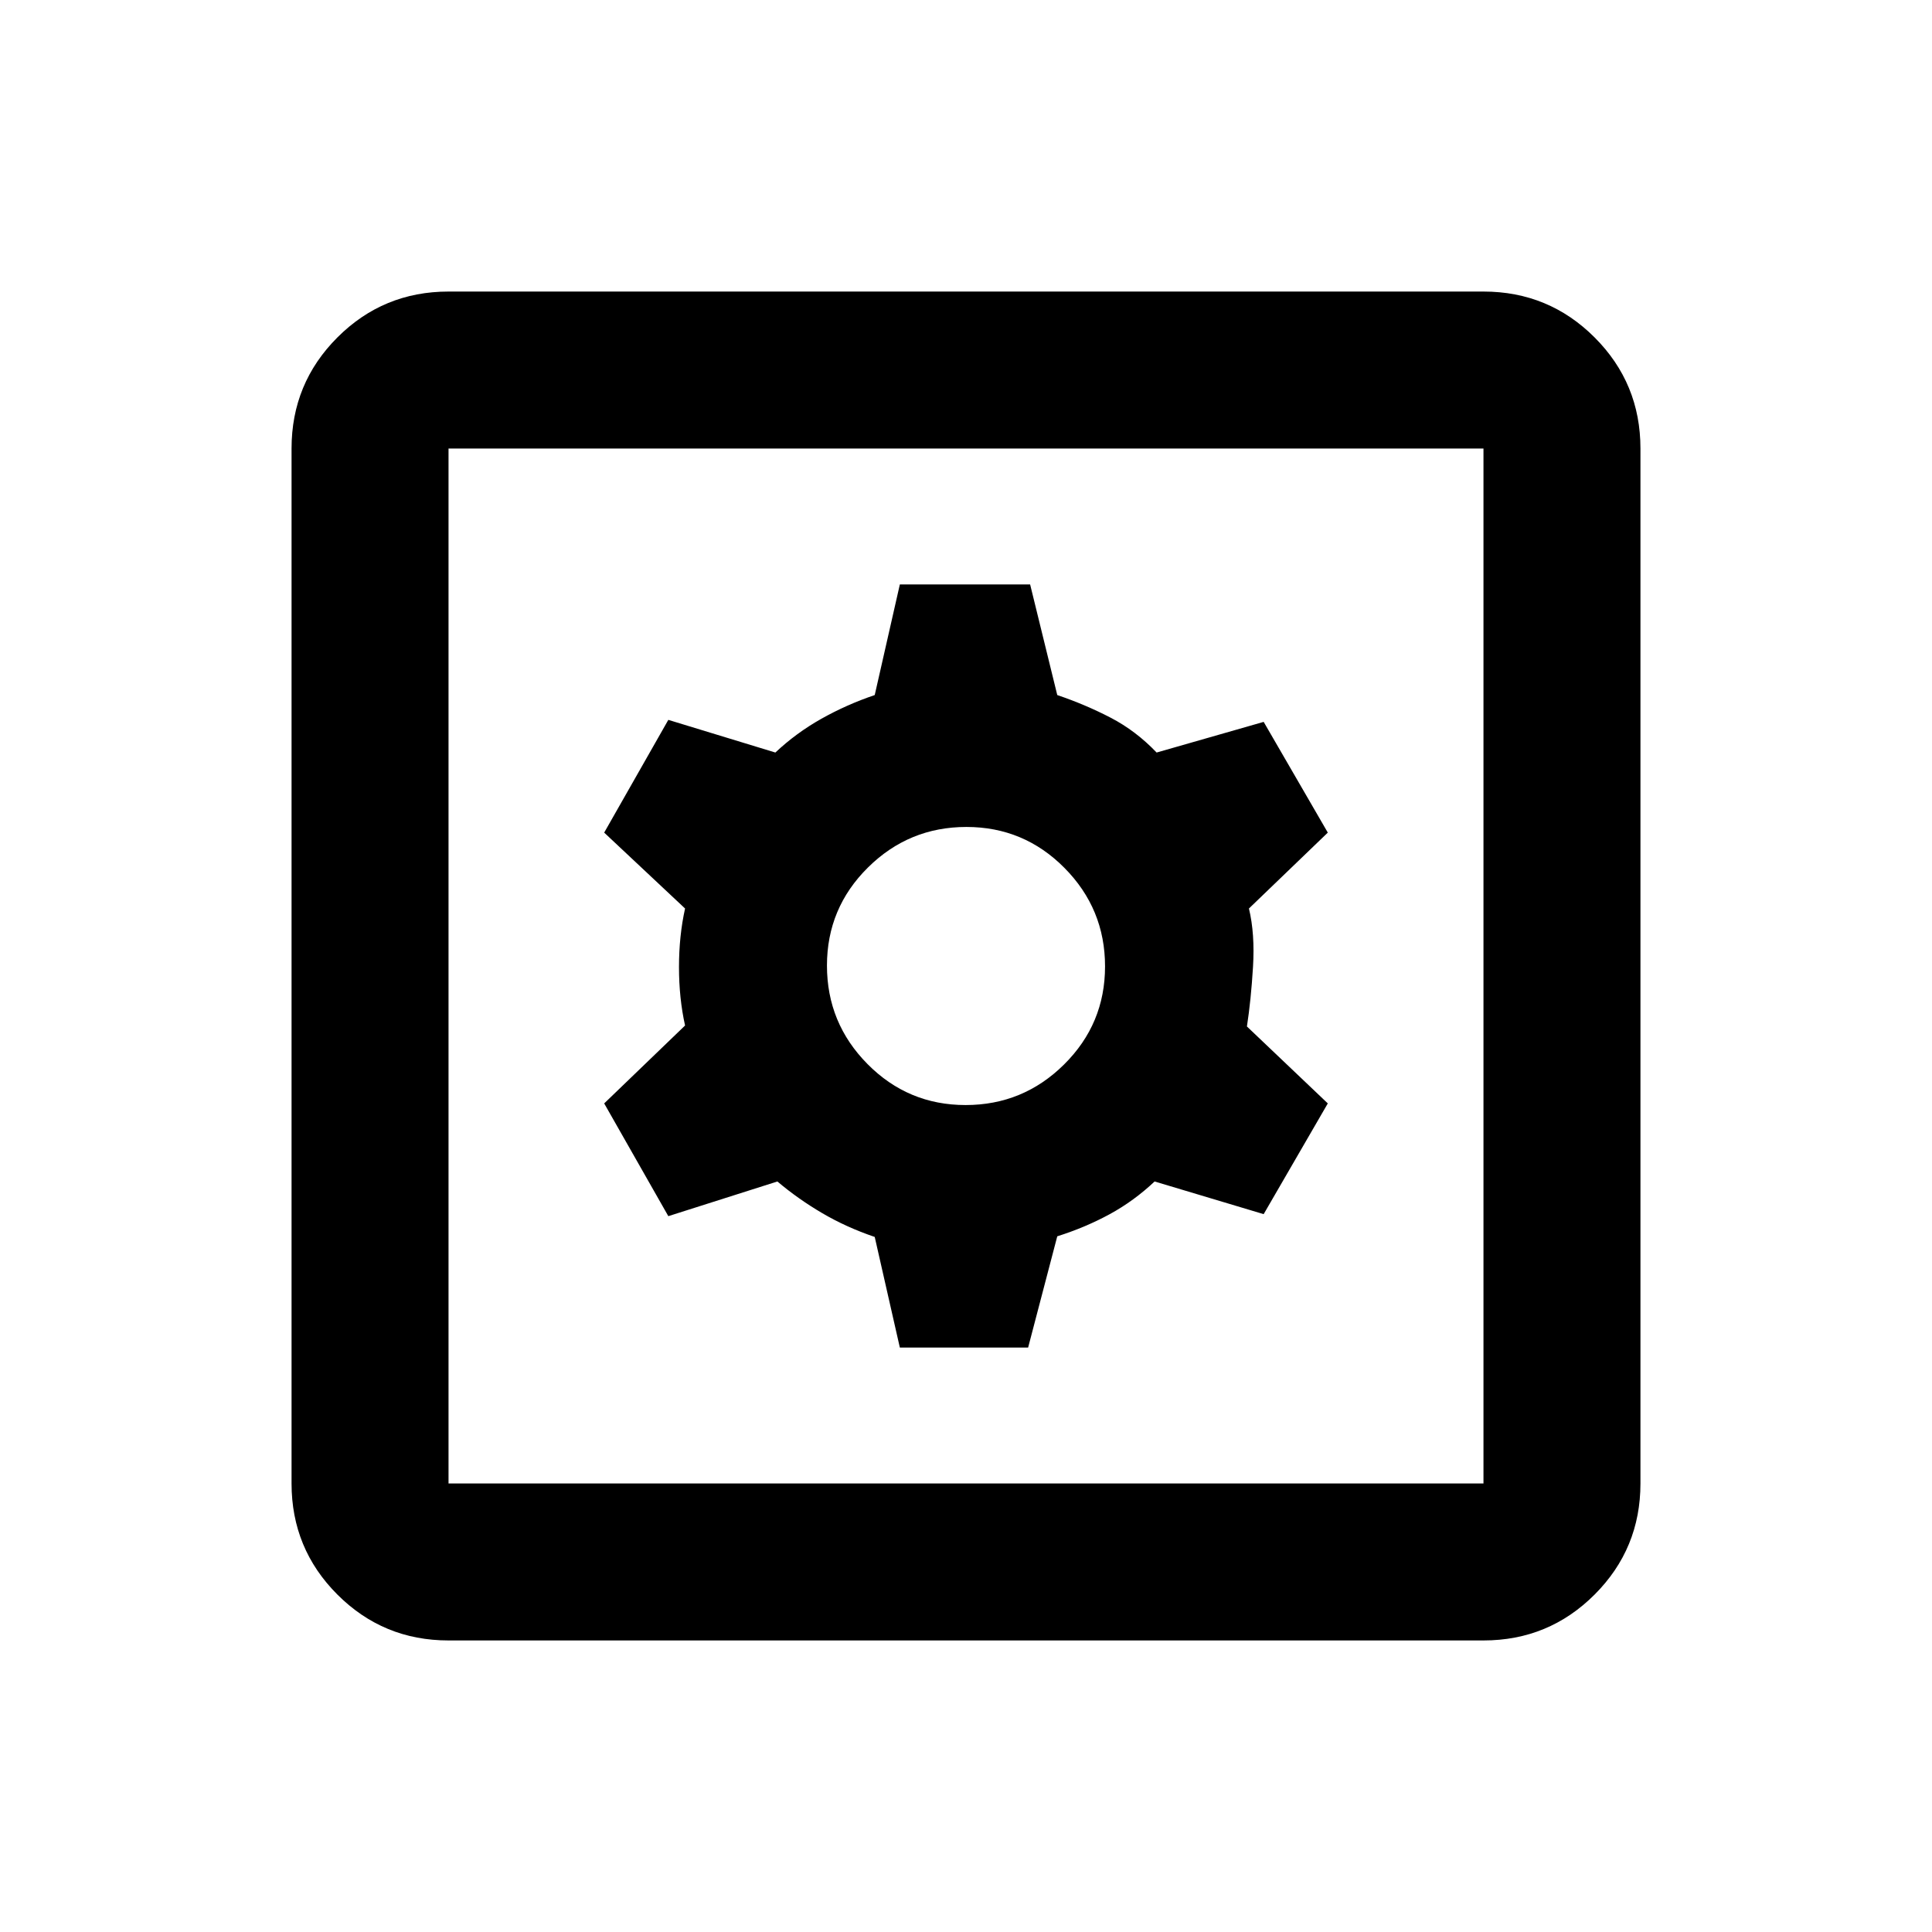 <svg xmlns="http://www.w3.org/2000/svg" height="20" viewBox="0 -960 960 960" width="20"><path d="M447.13-290.41h63.74l14.48-55.27q14.04-4.45 26.06-11t22.31-16.25l54.19 16.23 31.87-55.02-40.19-38.23q2.02-13.08 3.02-29.58 1-16.49-2.02-29.04l39.19-37.71-31.87-55.02-53.19 15.23q-10.29-10.78-22.81-17.29t-26.56-11.27l-13.48-54.96h-64.74l-12.48 54.96q-14.04 4.76-26.56 11.81-12.52 7.05-22.81 16.75l-53.19-16.23-31.87 56.02 40.19 37.71q-3.02 13.6-3.02 29.1 0 15.49 3.02 29.04l-40.19 38.71 31.87 56.02 54.19-17.23q10.29 8.7 22.31 15.75 12.02 7.05 26.06 11.81l12.48 54.96Zm32.67-120.5q-28.58 0-48.73-20.36-20.16-20.35-20.16-48.93t20.36-48.73q20.35-20.16 48.93-20.16t48.73 20.36q20.16 20.35 20.16 48.93t-20.36 48.73q-20.35 20.16-48.93 20.16ZM222.87-144.87q-32.42 0-55.21-22.79t-22.79-55.21v-514.26q0-32.42 22.79-55.21t55.21-22.79h514.26q32.42 0 55.21 22.79t22.79 55.21v514.26q0 32.42-22.79 55.21t-55.21 22.79H222.87Zm0-78h514.26v-514.26H222.87v514.26Zm0-514.26v514.26-514.26Z"/></svg>